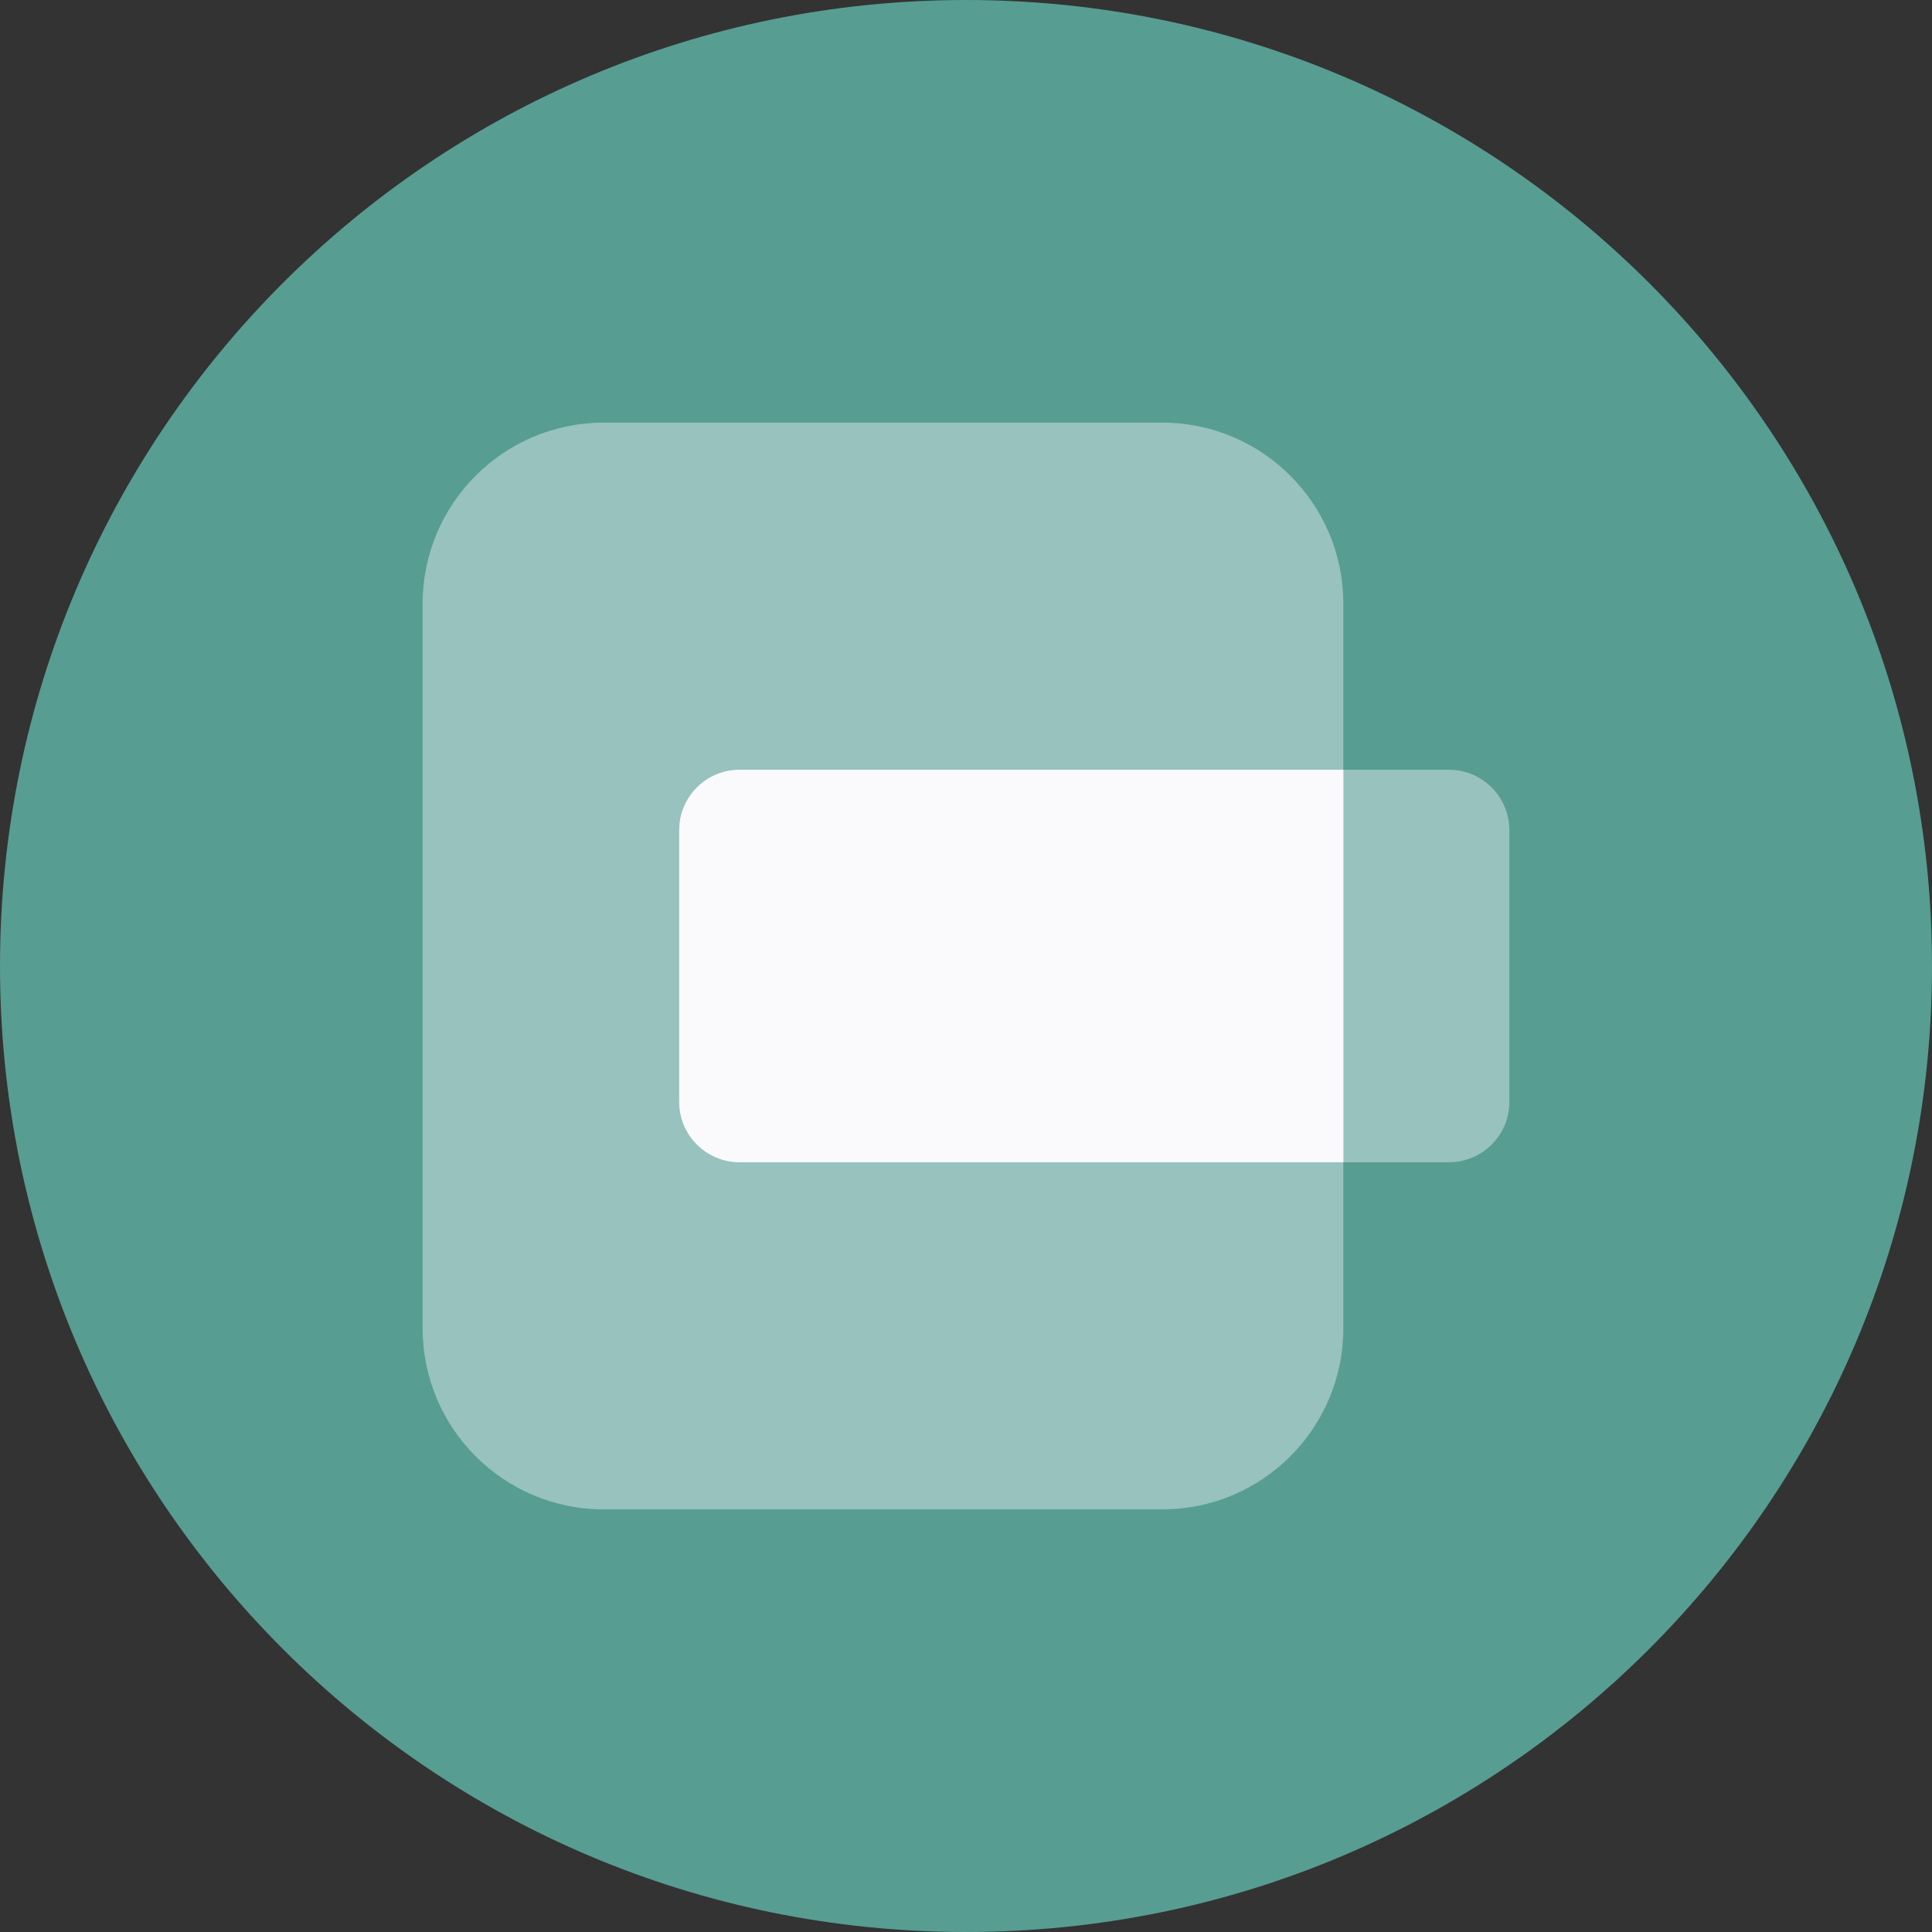 <svg width="32" height="32" viewBox="0 0 32 32" fill="none" xmlns="http://www.w3.org/2000/svg">
<rect x="0" y="0" width="32" height="32" fill="#333333" stroke="none"/>
<path d="M32 16C32 24.837 24.837 32 16 32C7.163 32 0 24.837 0 16C0 7.163 7.163 0 16 0C24.837 0 32 7.163 32 16Z" fill="#579D92"/>
<path opacity="0.4" d="M19.25 7H10C8.343 7 7 8.343 7 10V22C7 23.657 8.343 25 10 25H19.25C20.907 25 22.25 23.657 22.25 22V10C22.25 8.343 20.907 7 19.25 7Z" fill="#FAFAFC"/>
<path opacity="0.4" d="M24 12.75H12.25C11.698 12.75 11.25 13.198 11.25 13.75V18.25C11.25 18.802 11.698 19.25 12.25 19.25H24C24.552 19.25 25 18.802 25 18.25V13.75C25 13.198 24.552 12.75 24 12.75Z" fill="#FAFAFC"/>
<path d="M22.25 12.75V19.25H12.25C11.698 19.25 11.25 18.802 11.25 18.25V13.75C11.25 13.198 11.698 12.75 12.25 12.75H22.25Z" fill="#FAFAFC"/>
</svg>
